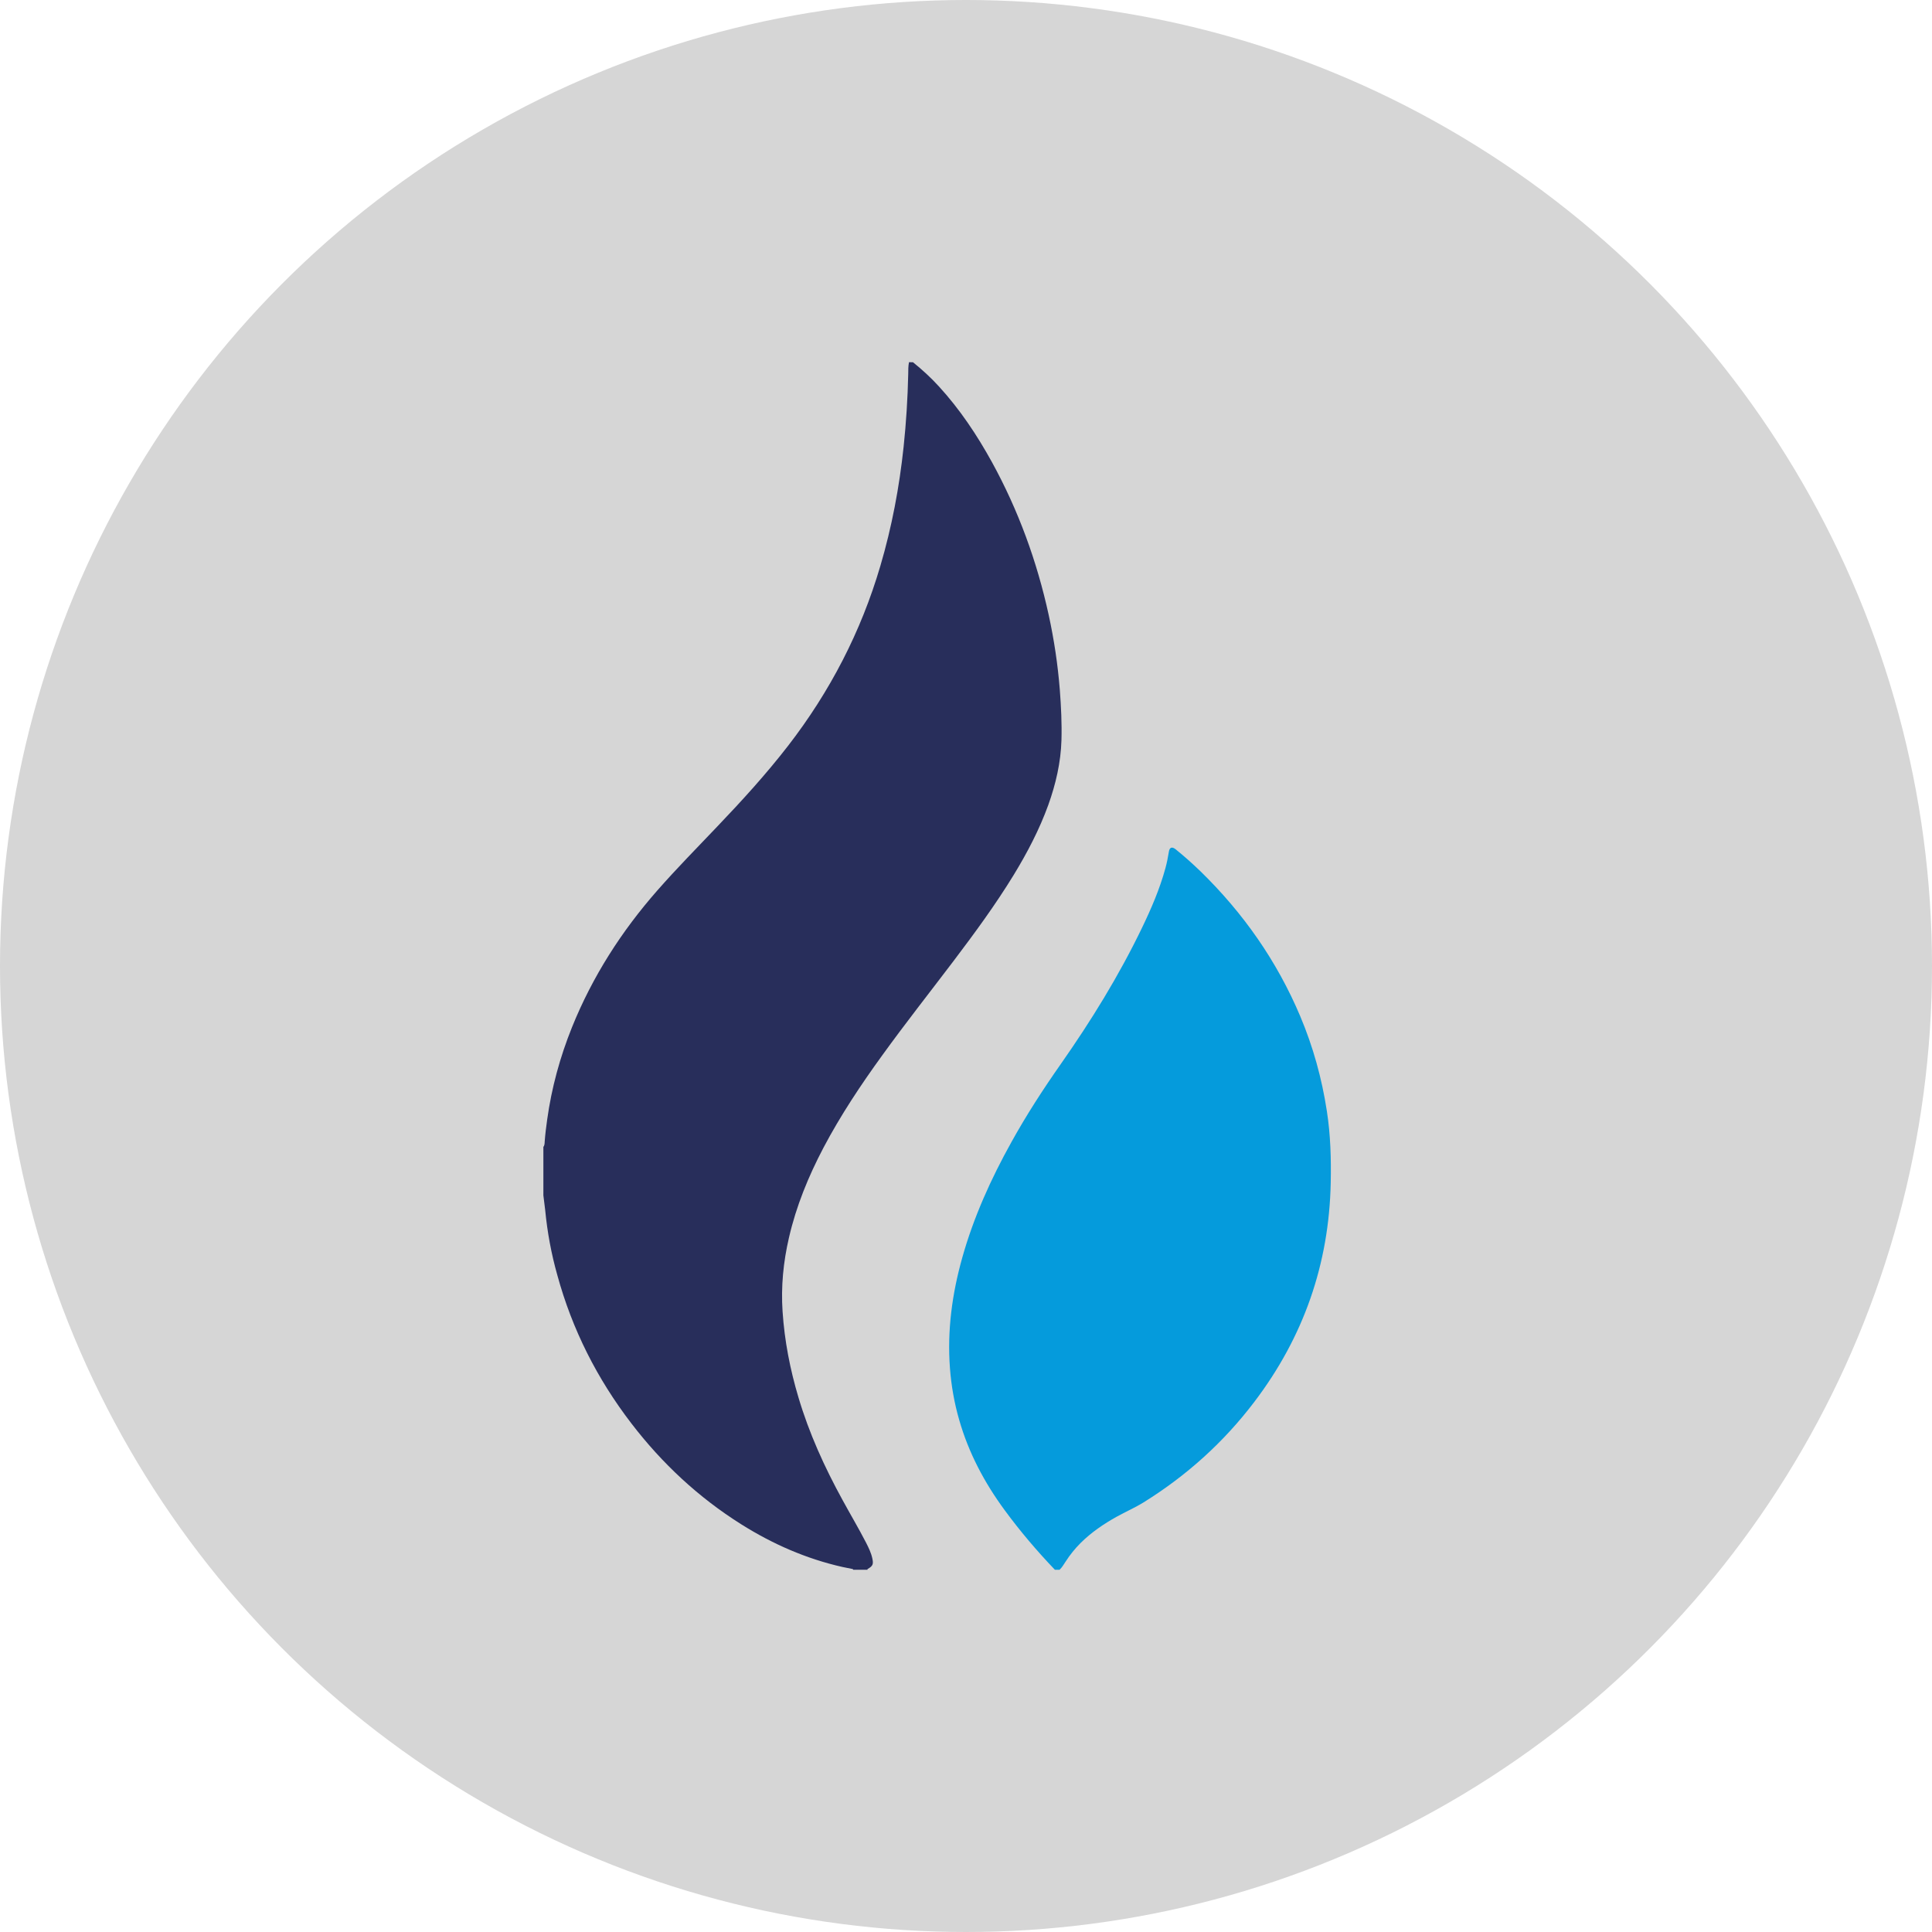 <svg width="32" height="32" viewBox="0 0 32 32" fill="none" xmlns="http://www.w3.org/2000/svg">
<circle cx="16" cy="16" r="16" fill="#D6D6D6"/>
<g clip-path="url(#clip0_65_131986)">
<path d="M15.122 6C15.274 6.123 15.418 6.254 15.55 6.399C15.898 6.779 16.182 7.205 16.43 7.655C16.868 8.453 17.176 9.299 17.37 10.187C17.459 10.596 17.521 11.009 17.554 11.427C17.575 11.704 17.589 11.982 17.581 12.261C17.57 12.63 17.487 12.986 17.363 13.333C17.215 13.741 17.015 14.123 16.79 14.492C16.486 14.989 16.141 15.458 15.79 15.922C15.398 16.439 14.996 16.949 14.616 17.475C14.259 17.967 13.923 18.472 13.639 19.01C13.39 19.484 13.188 19.976 13.068 20.498C12.974 20.902 12.934 21.311 12.962 21.724C12.994 22.208 13.086 22.681 13.225 23.146C13.401 23.739 13.656 24.3 13.954 24.843C14.083 25.08 14.221 25.312 14.345 25.552C14.387 25.635 14.428 25.718 14.448 25.81C14.47 25.91 14.457 25.938 14.369 25.989C14.367 25.991 14.368 25.996 14.368 26C14.289 26 14.211 26 14.133 26C14.129 25.987 14.117 25.987 14.107 25.985C14.056 25.974 14.004 25.965 13.954 25.954C13.352 25.818 12.797 25.574 12.277 25.247C11.568 24.801 10.966 24.239 10.459 23.578C9.89 22.837 9.477 22.02 9.231 21.12C9.131 20.767 9.065 20.407 9.03 20.042C9.022 19.96 9.008 19.881 9 19.799C9 19.532 9 19.264 9 18.996C9.022 18.969 9.02 18.935 9.022 18.904C9.031 18.784 9.046 18.664 9.063 18.544C9.136 18.017 9.276 17.506 9.475 17.012C9.813 16.175 10.293 15.425 10.889 14.747C11.208 14.384 11.547 14.04 11.88 13.69C12.29 13.261 12.689 12.823 13.053 12.353C13.748 11.454 14.261 10.463 14.581 9.375C14.772 8.728 14.896 8.068 14.967 7.398C15.009 6.999 15.034 6.599 15.043 6.198C15.044 6.132 15.042 6.065 15.056 5.999C15.079 6 15.1 6 15.122 6Z" fill="#282E5B"/>
<path d="M17.472 26C17.174 25.688 16.895 25.36 16.641 25.014C16.305 24.557 16.043 24.063 15.887 23.517C15.806 23.236 15.756 22.951 15.734 22.66C15.687 22.037 15.77 21.429 15.938 20.831C16.127 20.158 16.413 19.526 16.752 18.917C16.999 18.471 17.276 18.043 17.57 17.624C18.073 16.906 18.532 16.162 18.913 15.372C19.068 15.051 19.209 14.724 19.303 14.38C19.328 14.29 19.345 14.199 19.36 14.108C19.371 14.035 19.411 14.019 19.471 14.066C19.613 14.18 19.749 14.302 19.88 14.428C20.592 15.121 21.15 15.918 21.536 16.832C21.749 17.337 21.894 17.861 21.977 18.403C22.038 18.797 22.049 19.193 22.041 19.59C22.014 20.935 21.592 22.145 20.776 23.219C20.27 23.886 19.657 24.439 18.943 24.883C18.799 24.972 18.643 25.04 18.495 25.122C18.28 25.242 18.078 25.379 17.902 25.553C17.806 25.648 17.722 25.753 17.65 25.865C17.619 25.912 17.591 25.961 17.55 26C17.524 26 17.498 26 17.472 26Z" fill="#059BDC"/>
</g>
<defs>
<clipPath id="clip0_65_131986">
<rect width="13.043" height="20" fill="white" transform="translate(9 6)"/>
</clipPath>
</defs>
</svg>
